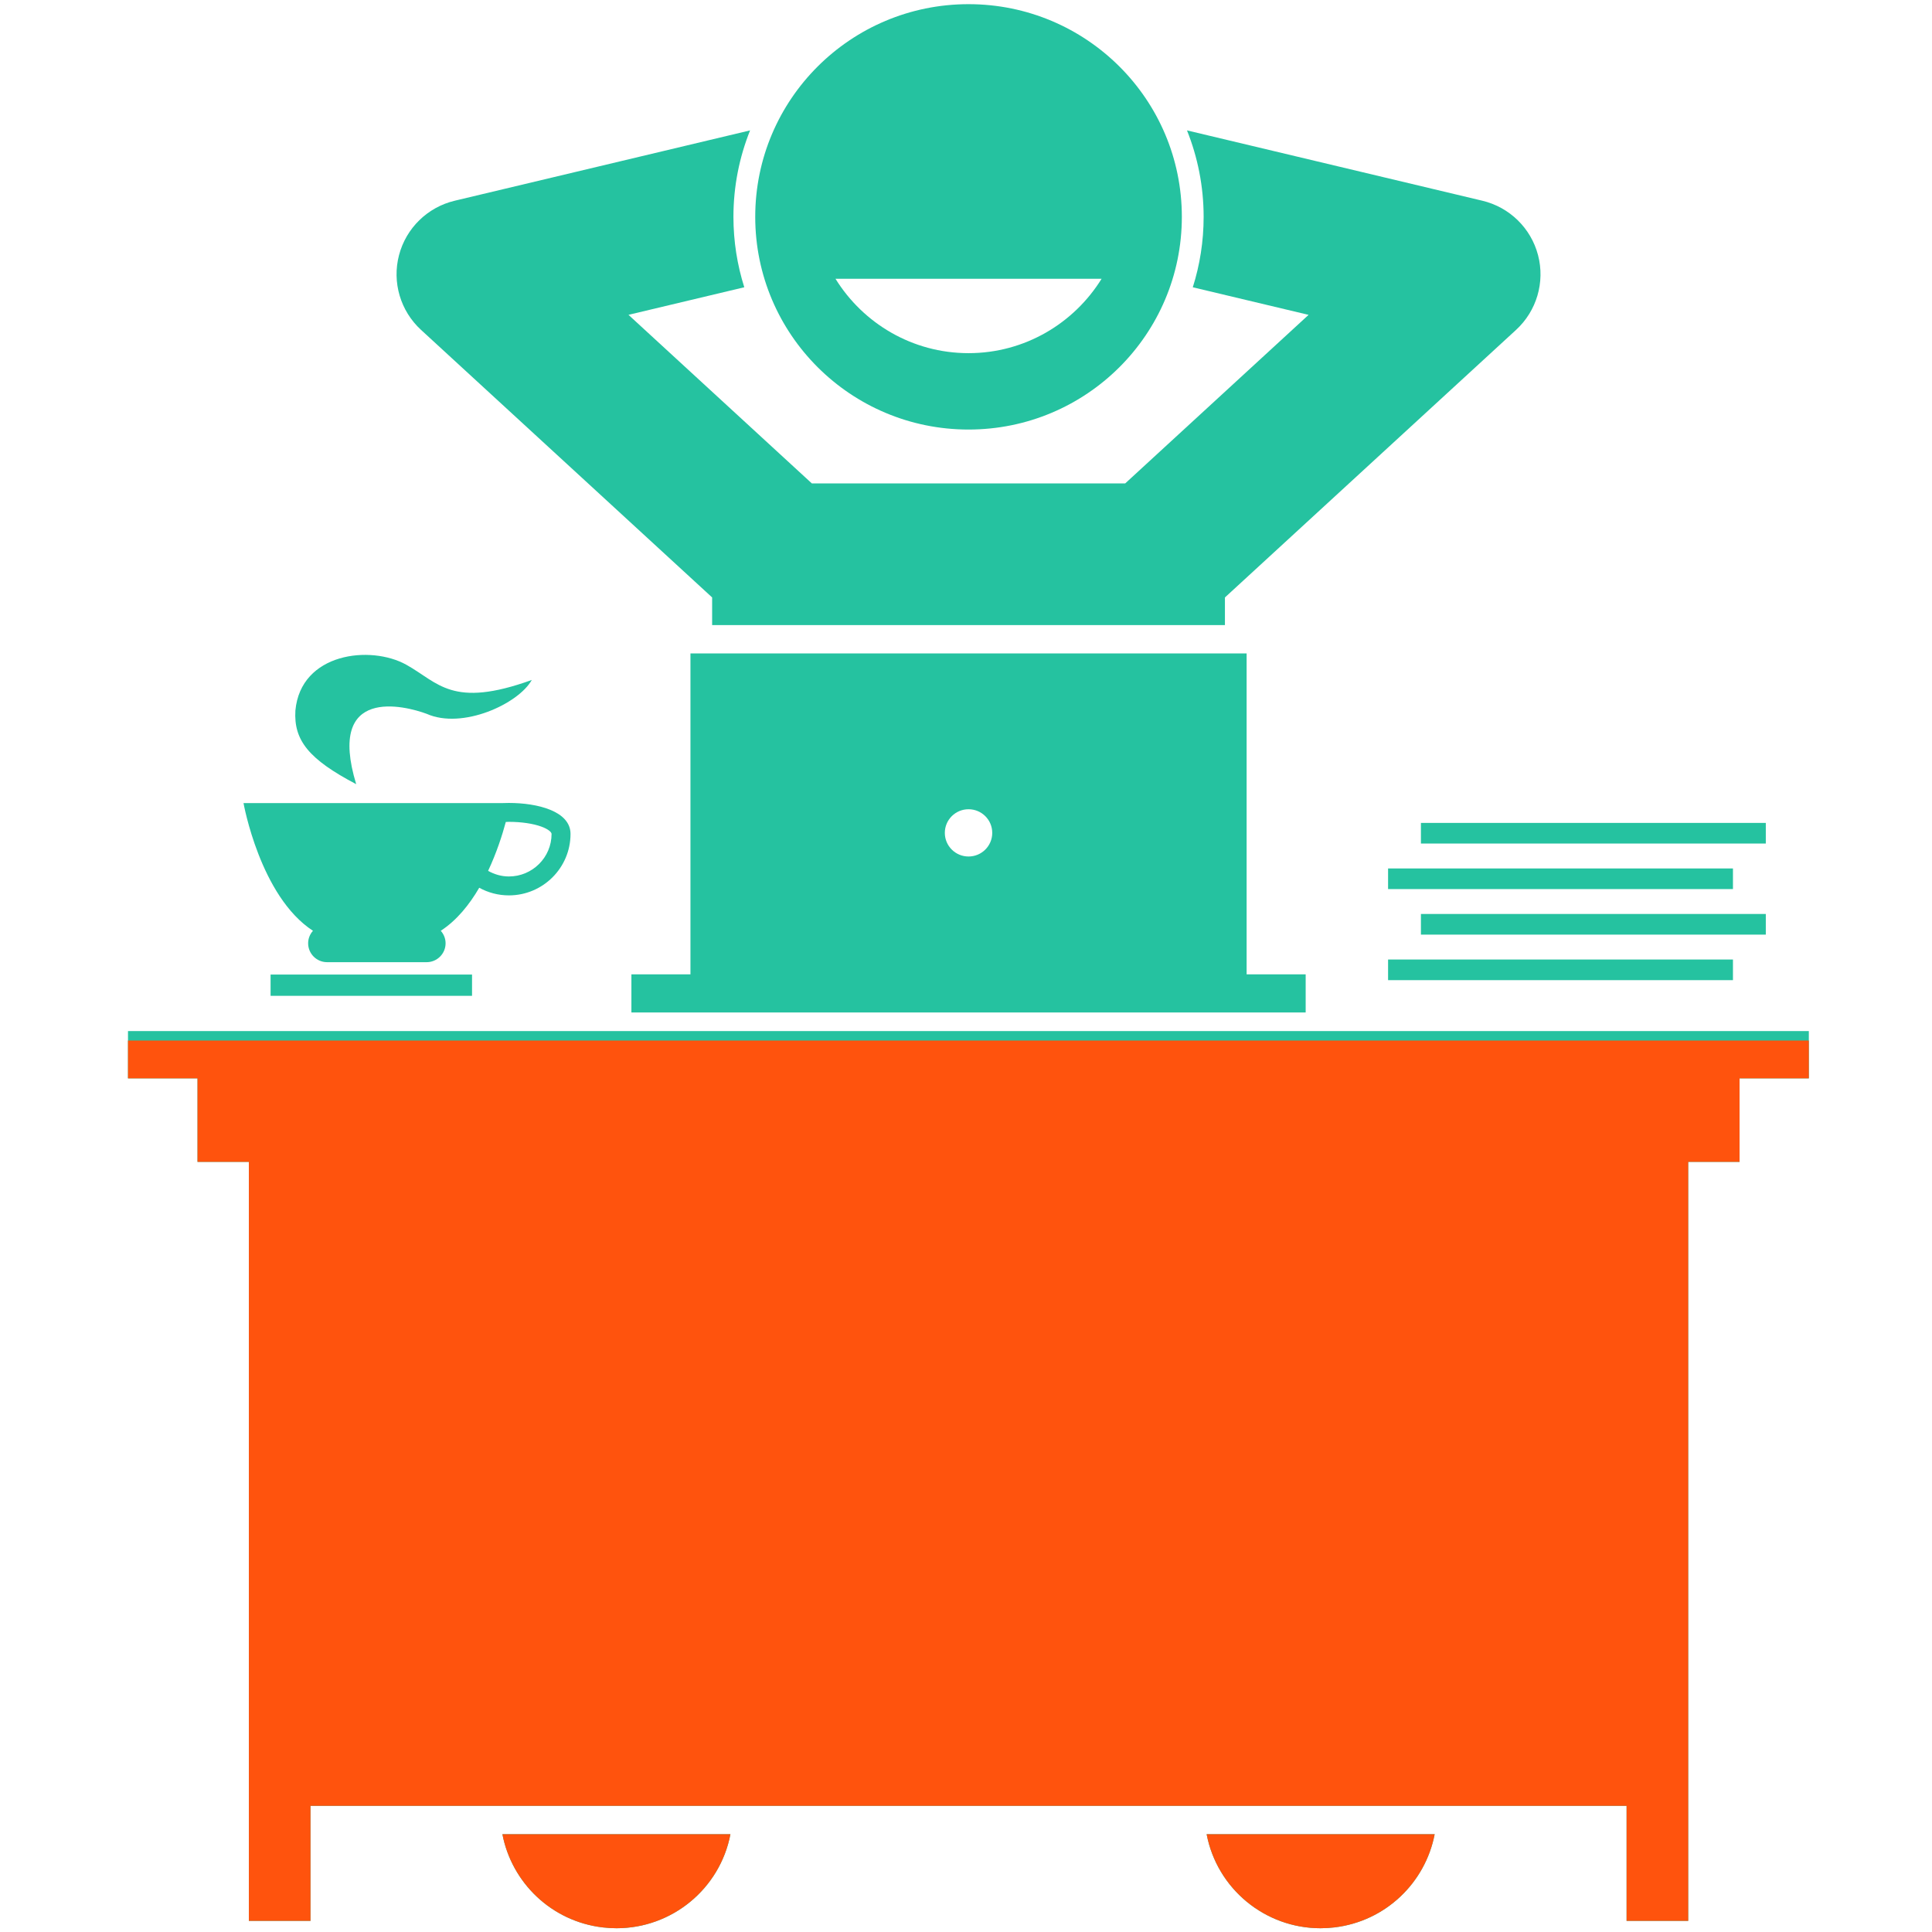 <?xml version="1.0" encoding="UTF-8"?>
<svg xmlns="http://www.w3.org/2000/svg" xmlns:xlink="http://www.w3.org/1999/xlink" width="375pt" height="375pt" viewBox="0 0 375 375" version="1.2">
<defs>
<clipPath id="clip1">
  <path d="M 24.844 200 L 351.094 200 L 351.094 373 L 24.844 373 Z M 24.844 200 "/>
</clipPath>
<clipPath id="clip2">
  <path d="M 97 356 L 142 356 L 142 374.469 L 97 374.469 Z M 97 356 "/>
</clipPath>
<clipPath id="clip3">
  <path d="M 234 356 L 279 356 L 279 374.469 L 234 374.469 Z M 234 356 "/>
</clipPath>
<clipPath id="clip4">
  <path d="M 24.844 201.969 L 351.094 201.969 L 351.094 373 L 24.844 373 Z M 24.844 201.969 "/>
</clipPath>
</defs>
<g id="surface1">
<path style=" stroke:none;fill-rule:nonzero;fill:rgb(14.51%,76.079%,62.749%);fill-opacity:1;" d="M 69.137 152.207 C 63.301 133.012 78.645 137.004 82.809 138.551 C 89.75 141.641 100.637 136.617 103.219 131.98 C 87.715 137.586 85.102 132.496 78.852 129.02 C 71.914 125.16 58.379 126.703 57.336 137.91 C 56.988 143.703 59.934 147.375 69.137 152.207 Z M 69.137 152.207 "/>
<path style=" stroke:none;fill-rule:nonzero;fill:rgb(14.51%,76.079%,62.749%);fill-opacity:1;" d="M 60.746 180.664 C 60.168 181.312 59.809 182.156 59.809 183.09 C 59.809 185.113 61.457 186.758 63.488 186.758 L 82.809 186.758 C 84.84 186.758 86.488 185.113 86.488 183.09 C 86.488 182.156 86.129 181.312 85.551 180.664 C 88.648 178.652 91.102 175.598 93.02 172.312 C 94.73 173.254 96.691 173.793 98.777 173.793 C 105.375 173.793 110.738 168.441 110.738 161.867 C 110.738 157.426 104.297 155.852 98.777 155.852 C 98.41 155.852 98.035 155.859 97.66 155.875 L 47.266 155.875 C 47.266 155.875 50.48 174 60.746 180.664 Z M 107.059 161.867 C 107.059 166.418 103.344 170.121 98.777 170.121 C 97.309 170.121 95.941 169.707 94.742 169.031 C 96.398 165.508 97.504 162.039 98.176 159.543 C 98.383 159.539 98.566 159.52 98.777 159.52 C 101.184 159.52 103.488 159.859 105.102 160.453 C 106.445 160.945 107.059 161.531 107.059 161.867 Z M 107.059 161.867 "/>
<path style=" stroke:none;fill-rule:nonzero;fill:rgb(14.51%,76.079%,62.749%);fill-opacity:1;" d="M 237.758 121.328 L 237.758 115.965 L 294.27 64.027 C 298.266 60.352 299.906 54.773 298.535 49.531 C 297.164 44.281 293 40.215 287.711 38.957 L 230.395 25.309 C 232.469 30.508 233.625 36.168 233.625 42.094 C 233.625 46.852 232.887 51.441 231.52 55.762 L 253.996 61.113 L 218.398 93.832 L 157.582 93.832 L 121.988 61.109 L 144.465 55.758 C 143.102 51.441 142.359 46.852 142.359 42.09 C 142.359 36.164 143.512 30.504 145.59 25.309 L 88.273 38.957 C 82.984 40.215 78.82 44.281 77.449 49.527 C 76.074 54.773 77.719 60.348 81.715 64.023 L 138.223 115.961 L 138.223 121.328 Z M 237.758 121.328 "/>
<path style=" stroke:none;fill-rule:nonzero;fill:rgb(14.51%,76.079%,62.749%);fill-opacity:1;" d="M 146.59 42.09 C 146.59 64.891 165.125 83.375 187.992 83.375 C 210.859 83.375 229.395 64.891 229.395 42.09 C 229.395 19.289 210.859 0.809 187.992 0.809 C 165.129 0.809 146.59 19.289 146.59 42.09 Z M 187.992 68.547 C 177.078 68.547 167.52 62.754 162.168 54.109 L 213.82 54.109 C 208.465 62.758 198.906 68.547 187.992 68.547 Z M 187.992 68.547 "/>
<path style=" stroke:none;fill-rule:nonzero;fill:rgb(14.51%,76.079%,62.749%);fill-opacity:1;" d="M 117.004 374.113 C 117.906 374.219 118.797 374.27 119.684 374.27 C 130.418 374.27 139.746 366.629 141.777 356.016 L 97.516 356.016 C 99.312 365.387 107 372.934 117.004 374.113 Z M 117.004 374.113 "/>
<path style=" stroke:none;fill-rule:nonzero;fill:rgb(14.51%,76.079%,62.749%);fill-opacity:1;" d="M 256.301 374.27 C 257.184 374.27 258.082 374.219 258.98 374.113 C 268.984 372.934 276.672 365.387 278.469 356.016 L 234.207 356.016 C 236.238 366.629 245.562 374.27 256.301 374.27 Z M 256.301 374.27 "/>
<g clip-path="url(#clip1)" clip-rule="nonzero">
<path style=" stroke:none;fill-rule:nonzero;fill:rgb(14.51%,76.079%,62.749%);fill-opacity:1;" d="M 24.844 200.133 L 24.844 209.309 L 38.336 209.309 L 38.336 225.516 L 48.305 225.516 L 48.305 372.844 L 60.266 372.844 L 60.266 350.512 L 315.719 350.512 L 315.719 372.844 L 327.68 372.844 L 327.68 225.516 L 337.645 225.516 L 337.645 209.309 L 351.141 209.309 L 351.141 200.133 Z M 24.844 200.133 "/>
</g>
<path style=" stroke:none;fill-rule:nonzero;fill:rgb(14.51%,76.079%,62.749%);fill-opacity:1;" d="M 253.43 196.523 L 253.43 189.125 L 241.969 189.125 L 241.969 126.832 L 134.016 126.832 L 134.016 189.125 L 122.555 189.125 L 122.555 196.523 Z M 187.992 157.074 C 190.535 157.074 192.594 159.125 192.594 161.66 C 192.594 164.195 190.535 166.246 187.992 166.246 C 185.453 166.246 183.391 164.195 183.391 161.66 C 183.391 159.125 185.453 157.074 187.992 157.074 Z M 187.992 157.074 "/>
<path style=" stroke:none;fill-rule:nonzero;fill:rgb(14.51%,76.079%,62.749%);fill-opacity:1;" d="M 52.52 189.16 L 91.621 189.16 L 91.621 193.289 L 52.52 193.289 Z M 52.52 189.16 "/>
<path style=" stroke:none;fill-rule:nonzero;fill:rgb(14.51%,76.079%,62.749%);fill-opacity:1;" d="M 269.426 186.242 L 336.367 186.242 L 336.367 190.246 L 269.426 190.246 Z M 269.426 186.242 "/>
<path style=" stroke:none;fill-rule:nonzero;fill:rgb(14.51%,76.079%,62.749%);fill-opacity:1;" d="M 275.801 177.402 L 342.742 177.402 L 342.742 181.41 L 275.801 181.41 Z M 275.801 177.402 "/>
<path style=" stroke:none;fill-rule:nonzero;fill:rgb(14.51%,76.079%,62.749%);fill-opacity:1;" d="M 269.426 168.566 L 336.367 168.566 L 336.367 172.57 L 269.426 172.57 Z M 269.426 168.566 "/>
<path style=" stroke:none;fill-rule:nonzero;fill:rgb(14.51%,76.079%,62.749%);fill-opacity:1;" d="M 275.801 159.727 L 342.742 159.727 L 342.742 163.73 L 275.801 163.73 Z M 275.801 159.727 "/>
<g clip-path="url(#clip2)" clip-rule="nonzero">
<path style=" stroke:none;fill-rule:nonzero;fill:rgb(100%,32.549%,5.099%);fill-opacity:1;" d="M 117.004 374.113 C 117.906 374.219 118.797 374.27 119.684 374.27 C 130.418 374.27 139.746 366.629 141.777 356.016 L 97.516 356.016 C 99.312 365.387 107 372.934 117.004 374.113 Z M 117.004 374.113 "/>
</g>
<g clip-path="url(#clip3)" clip-rule="nonzero">
<path style=" stroke:none;fill-rule:nonzero;fill:rgb(100%,32.549%,5.099%);fill-opacity:1;" d="M 256.301 374.27 C 257.184 374.27 258.082 374.219 258.98 374.113 C 268.984 372.934 276.672 365.387 278.469 356.016 L 234.207 356.016 C 236.238 366.629 245.562 374.27 256.301 374.27 Z M 256.301 374.27 "/>
</g>
<g clip-path="url(#clip4)" clip-rule="nonzero">
<path style=" stroke:none;fill-rule:nonzero;fill:rgb(100%,32.549%,5.099%);fill-opacity:1;" d="M 24.844 200.133 L 24.844 209.309 L 38.336 209.309 L 38.336 225.516 L 48.305 225.516 L 48.305 372.844 L 60.266 372.844 L 60.266 350.512 L 315.719 350.512 L 315.719 372.844 L 327.68 372.844 L 327.68 225.516 L 337.645 225.516 L 337.645 209.309 L 351.141 209.309 L 351.141 200.133 Z M 24.844 200.133 "/>
</g>
</g>
</svg>
